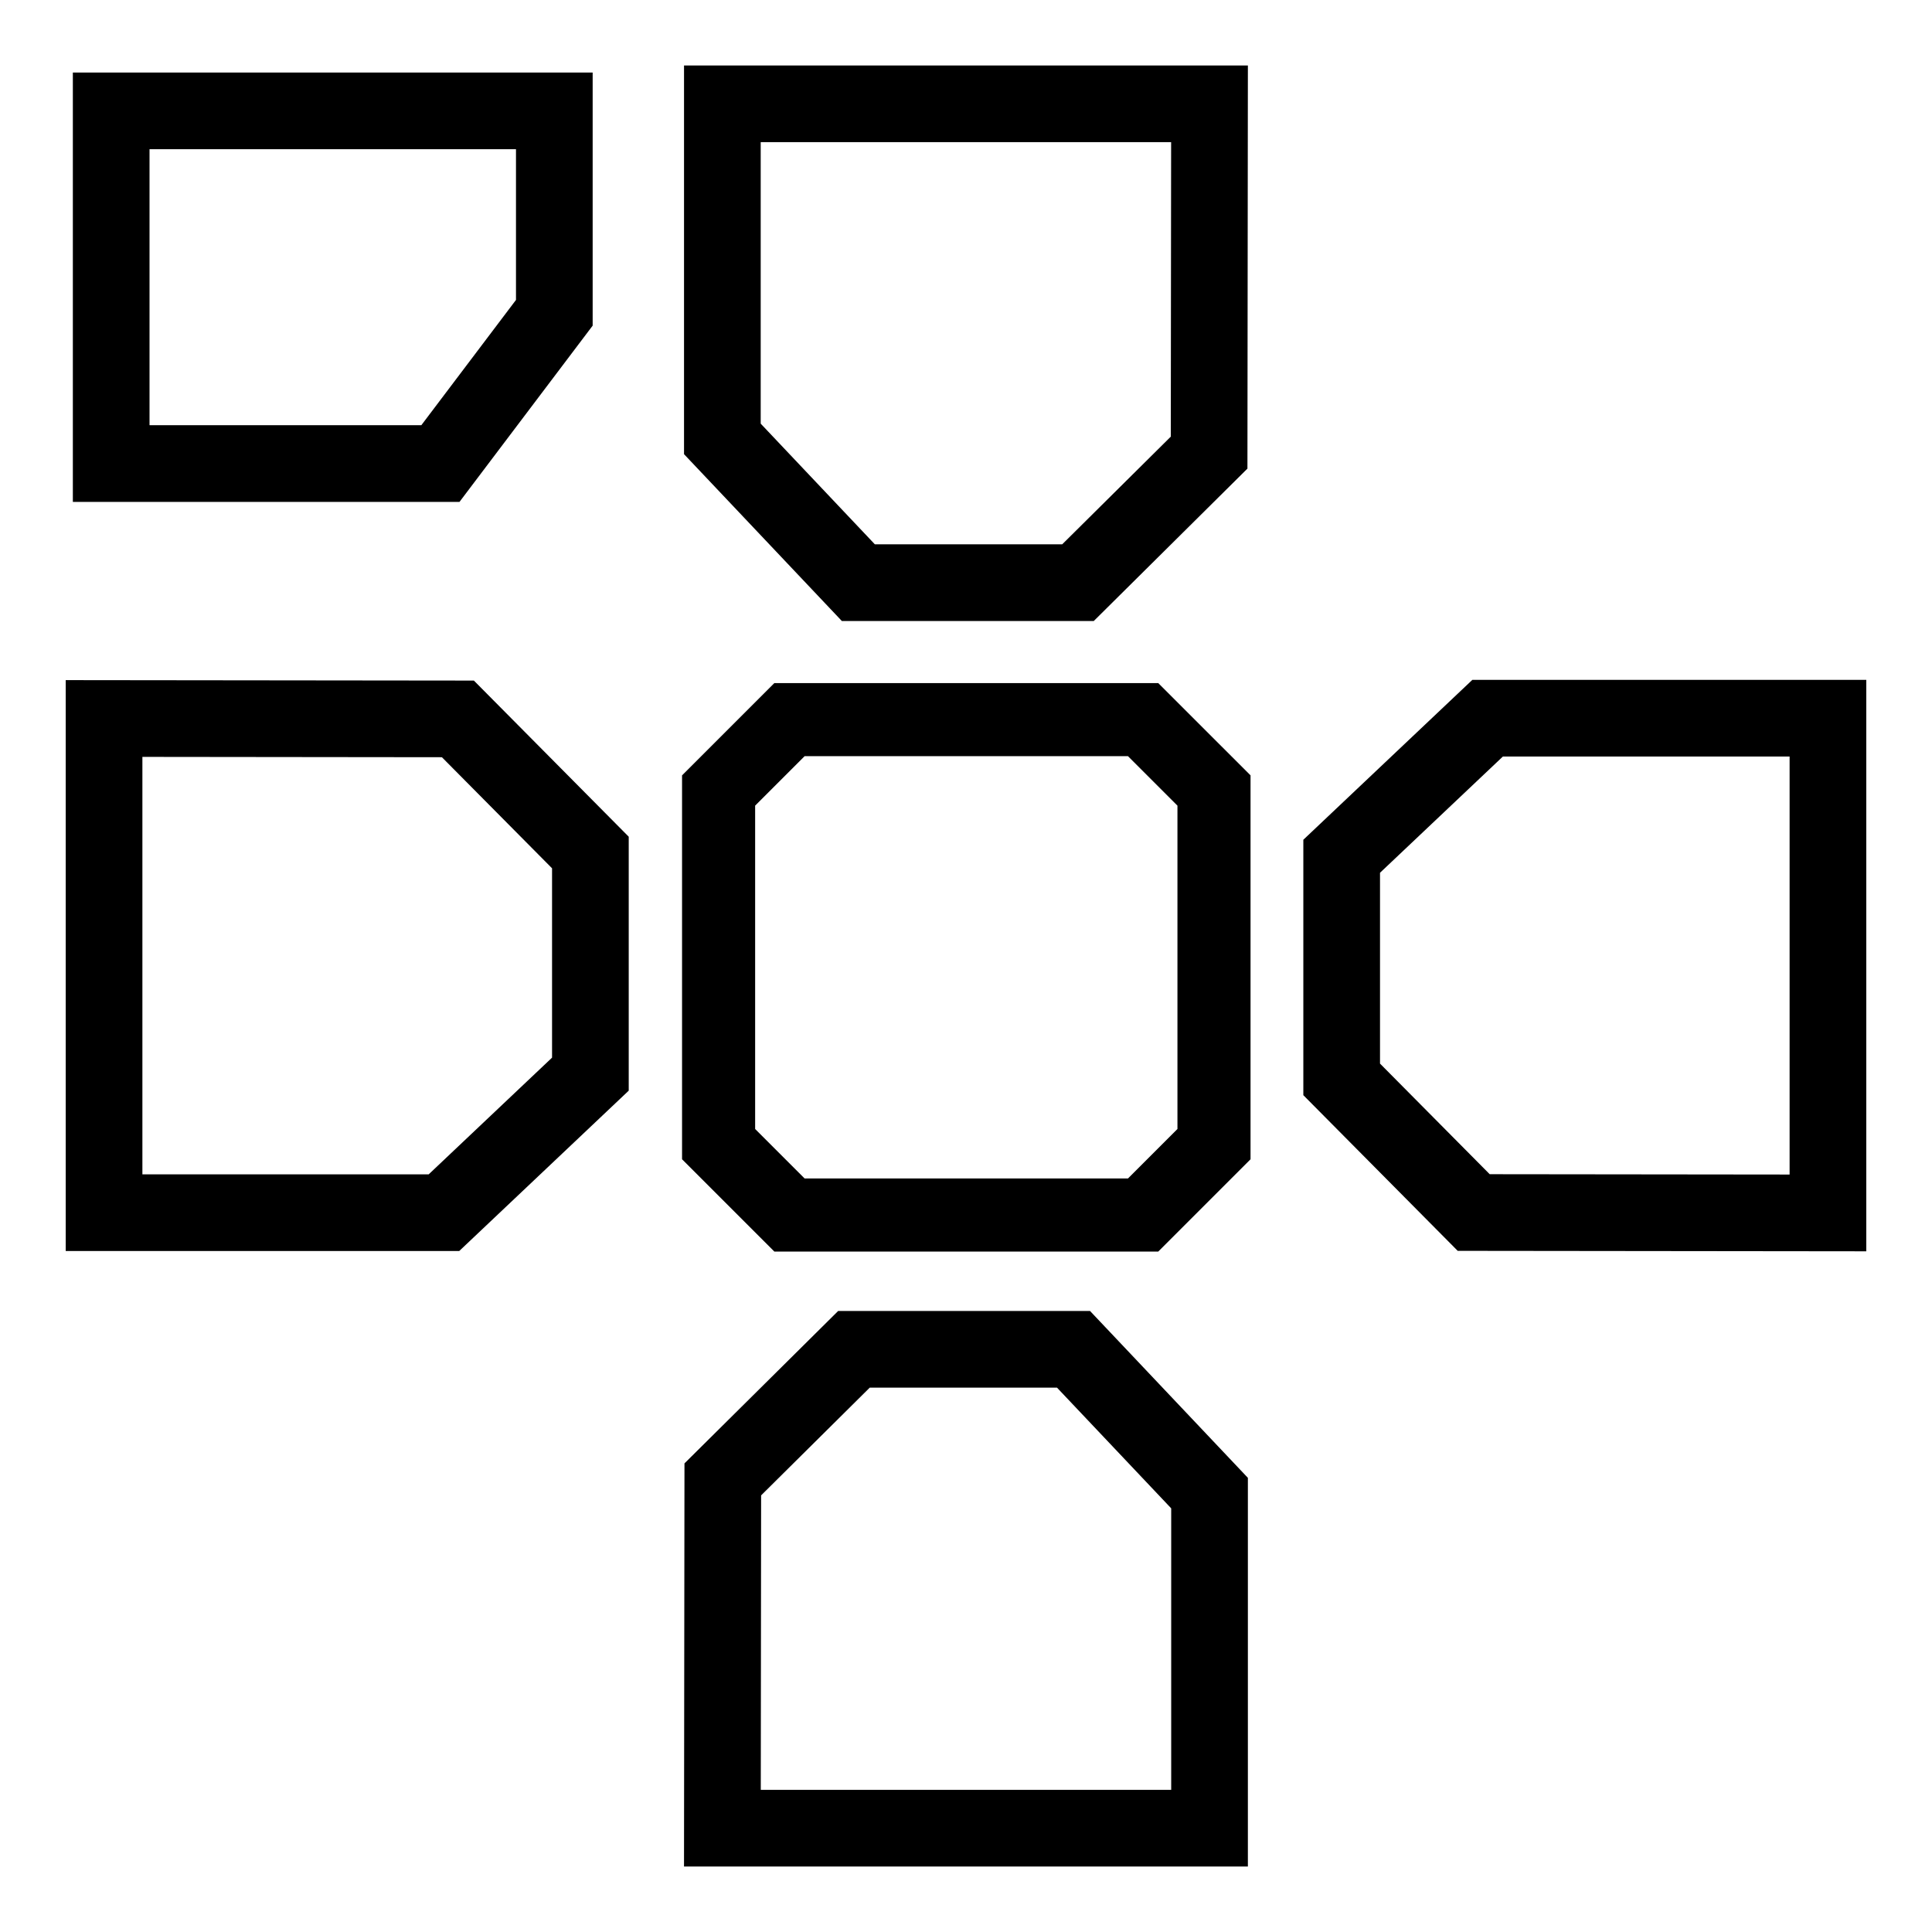 <?xml version="1.0" encoding="UTF-8" standalone="no"?>
<!-- Created with Inkscape (http://www.inkscape.org/) -->

<svg
   sodipodi:docname="buttons.svg"
   inkscape:version="1.1.1 (3bf5ae0d25, 2021-09-20)"
   version="1.1"
   id="svg2"
   viewBox="0 0 708.661 708.661"
   height="200mm"
   width="200mm"
   xmlns:inkscape="http://www.inkscape.org/namespaces/inkscape"
   xmlns:sodipodi="http://sodipodi.sourceforge.net/DTD/sodipodi-0.dtd"
   xmlns="http://www.w3.org/2000/svg"
   xmlns:svg="http://www.w3.org/2000/svg"
   xmlns:rdf="http://www.w3.org/1999/02/22-rdf-syntax-ns#"
   xmlns:cc="http://creativecommons.org/ns#"
   xmlns:dc="http://purl.org/dc/elements/1.1/">
  <sodipodi:namedview
     inkscape:snap-global="false"
     inkscape:window-maximized="1"
     inkscape:window-y="27"
     inkscape:window-x="0"
     inkscape:window-height="1016"
     inkscape:window-width="1920"
     inkscape:snap-bbox-midpoints="true"
     inkscape:bbox-nodes="true"
     inkscape:snap-bbox-edge-midpoints="true"
     inkscape:bbox-paths="true"
     inkscape:snap-bbox="true"
     showgrid="false"
     inkscape:current-layer="layer1"
     inkscape:document-units="px"
     inkscape:cy="593.75"
     inkscape:cx="-325"
     inkscape:zoom="0.4"
     inkscape:pageshadow="2"
     inkscape:pageopacity="0.0"
     borderopacity="1.0"
     bordercolor="#666666"
     pagecolor="#ffffff"
     id="base"
     inkscape:pagecheckerboard="0" />
  <defs
     id="defs4">
    <inkscape:path-effect
       effect="fillet_chamfer"
       id="path-effect4188"
       is_visible="true"
       lpeversion="1"
       satellites_param="F,0,0,1,0,0,0,1 @ F,0,0,1,0,0,0,1 @ F,0,0,1,0,0,0,1 @ F,0,0,1,0,0,0,1"
       unit="px"
       method="auto"
       mode="F"
       radius="21"
       chamfer_steps="1"
       flexible="false"
       use_knot_distance="true"
       apply_no_radius="true"
       apply_with_radius="true"
       only_selected="true"
       hide_knots="false" />
    <inkscape:path-effect
       effect="fillet_chamfer"
       id="path-effect3314"
       is_visible="true"
       lpeversion="1"
       satellites_param="C,0,0,1,0,26,0,1 @ C,0,0,1,0,26,0,1 @ C,0,0,1,0,26,0,1 @ C,0,0,1,0,26,0,1"
       unit="px"
       method="auto"
       mode="F"
       radius="26"
       chamfer_steps="1"
       flexible="false"
       use_knot_distance="true"
       apply_no_radius="true"
       apply_with_radius="true"
       only_selected="false"
       hide_knots="false" />
  </defs>
  <g
     transform="translate(0,-343.701)"
     id="layer1"
     inkscape:groupmode="layer"
     inkscape:label="layer1">
    <path
       style="color:#000000;fill:#000000;-inkscape-stroke:none"
       d="m 24.105,593.17 v 14.078 195.322 H 168.449 l 62.17,-58.814 v -93.143 l -56.799,-57.275 z m 28.125,28.156 109.857,0.123 40.406,40.746 v 69.451 l -45.24,42.799 H 52.23 Z"
       id="path904" />
    <path
       style="color:#000000;fill:#000000;-inkscape-stroke:none"
       d="m 540.068,593.068 -4.066,3.846 -57.936,54.811 v 93.688 l 56.625,57.1 149.863,0.168 V 593.068 Z m 11.195,28.125 h 105.166 v 153.33 l -110.006,-0.123 -40.232,-40.57 v -69.998 z"
       id="path904-2" />
    <path
       style="color:#000000;fill:#000000;-inkscape-stroke:none"
       d="m 307.438,824.57 -4.111,4.076 -52.26,51.826 -0.17,147.869 H 457.723 V 885.771 l -57.898,-61.201 z m 11.582,28.125 h 68.695 l 41.883,44.271 v 103.25 H 279.055 l 0.123,-108.012 z"
       id="path904-9" />
    <path
       style="color:#000000;fill:#000000;-inkscape-stroke:none"
       d="m 250.902,367.721 v 14.062 128.508 l 57.889,61.193 h 92.406 l 56.363,-55.895 0.166,-147.869 z m 28.125,28.125 h 150.543 l -0.121,108.012 -39.834,39.502 H 320.9 L 279.027,499.096 Z"
       id="path904-3" />
    <path
       style="color:#000000;fill:#000000;stroke-linecap:round;-inkscape-stroke:none"
       d="m 284.031,594.256 -3.926,3.926 -29.926,29.926 v 140.814 l 33.852,33.852 H 424.846 l 33.852,-33.852 V 628.107 L 424.846,594.256 Z m 11.104,26.807 h 118.607 l 18.148,18.148 V 757.818 L 413.742,775.967 H 295.135 L 276.986,757.818 V 639.211 Z"
       id="rect2964" />
    <path
       style="color:#000000;fill:#000000;stroke-linecap:round;-inkscape-stroke:none"
       d="M 26.721,370.312 V 384.375 527.795 H 168.545 l 48.844,-64.65 V 370.312 Z m 28.125,28.125 H 189.264 v 55.277 l -34.721,45.955 H 54.846 Z"
       id="rect3840" />
  </g>
</svg>
